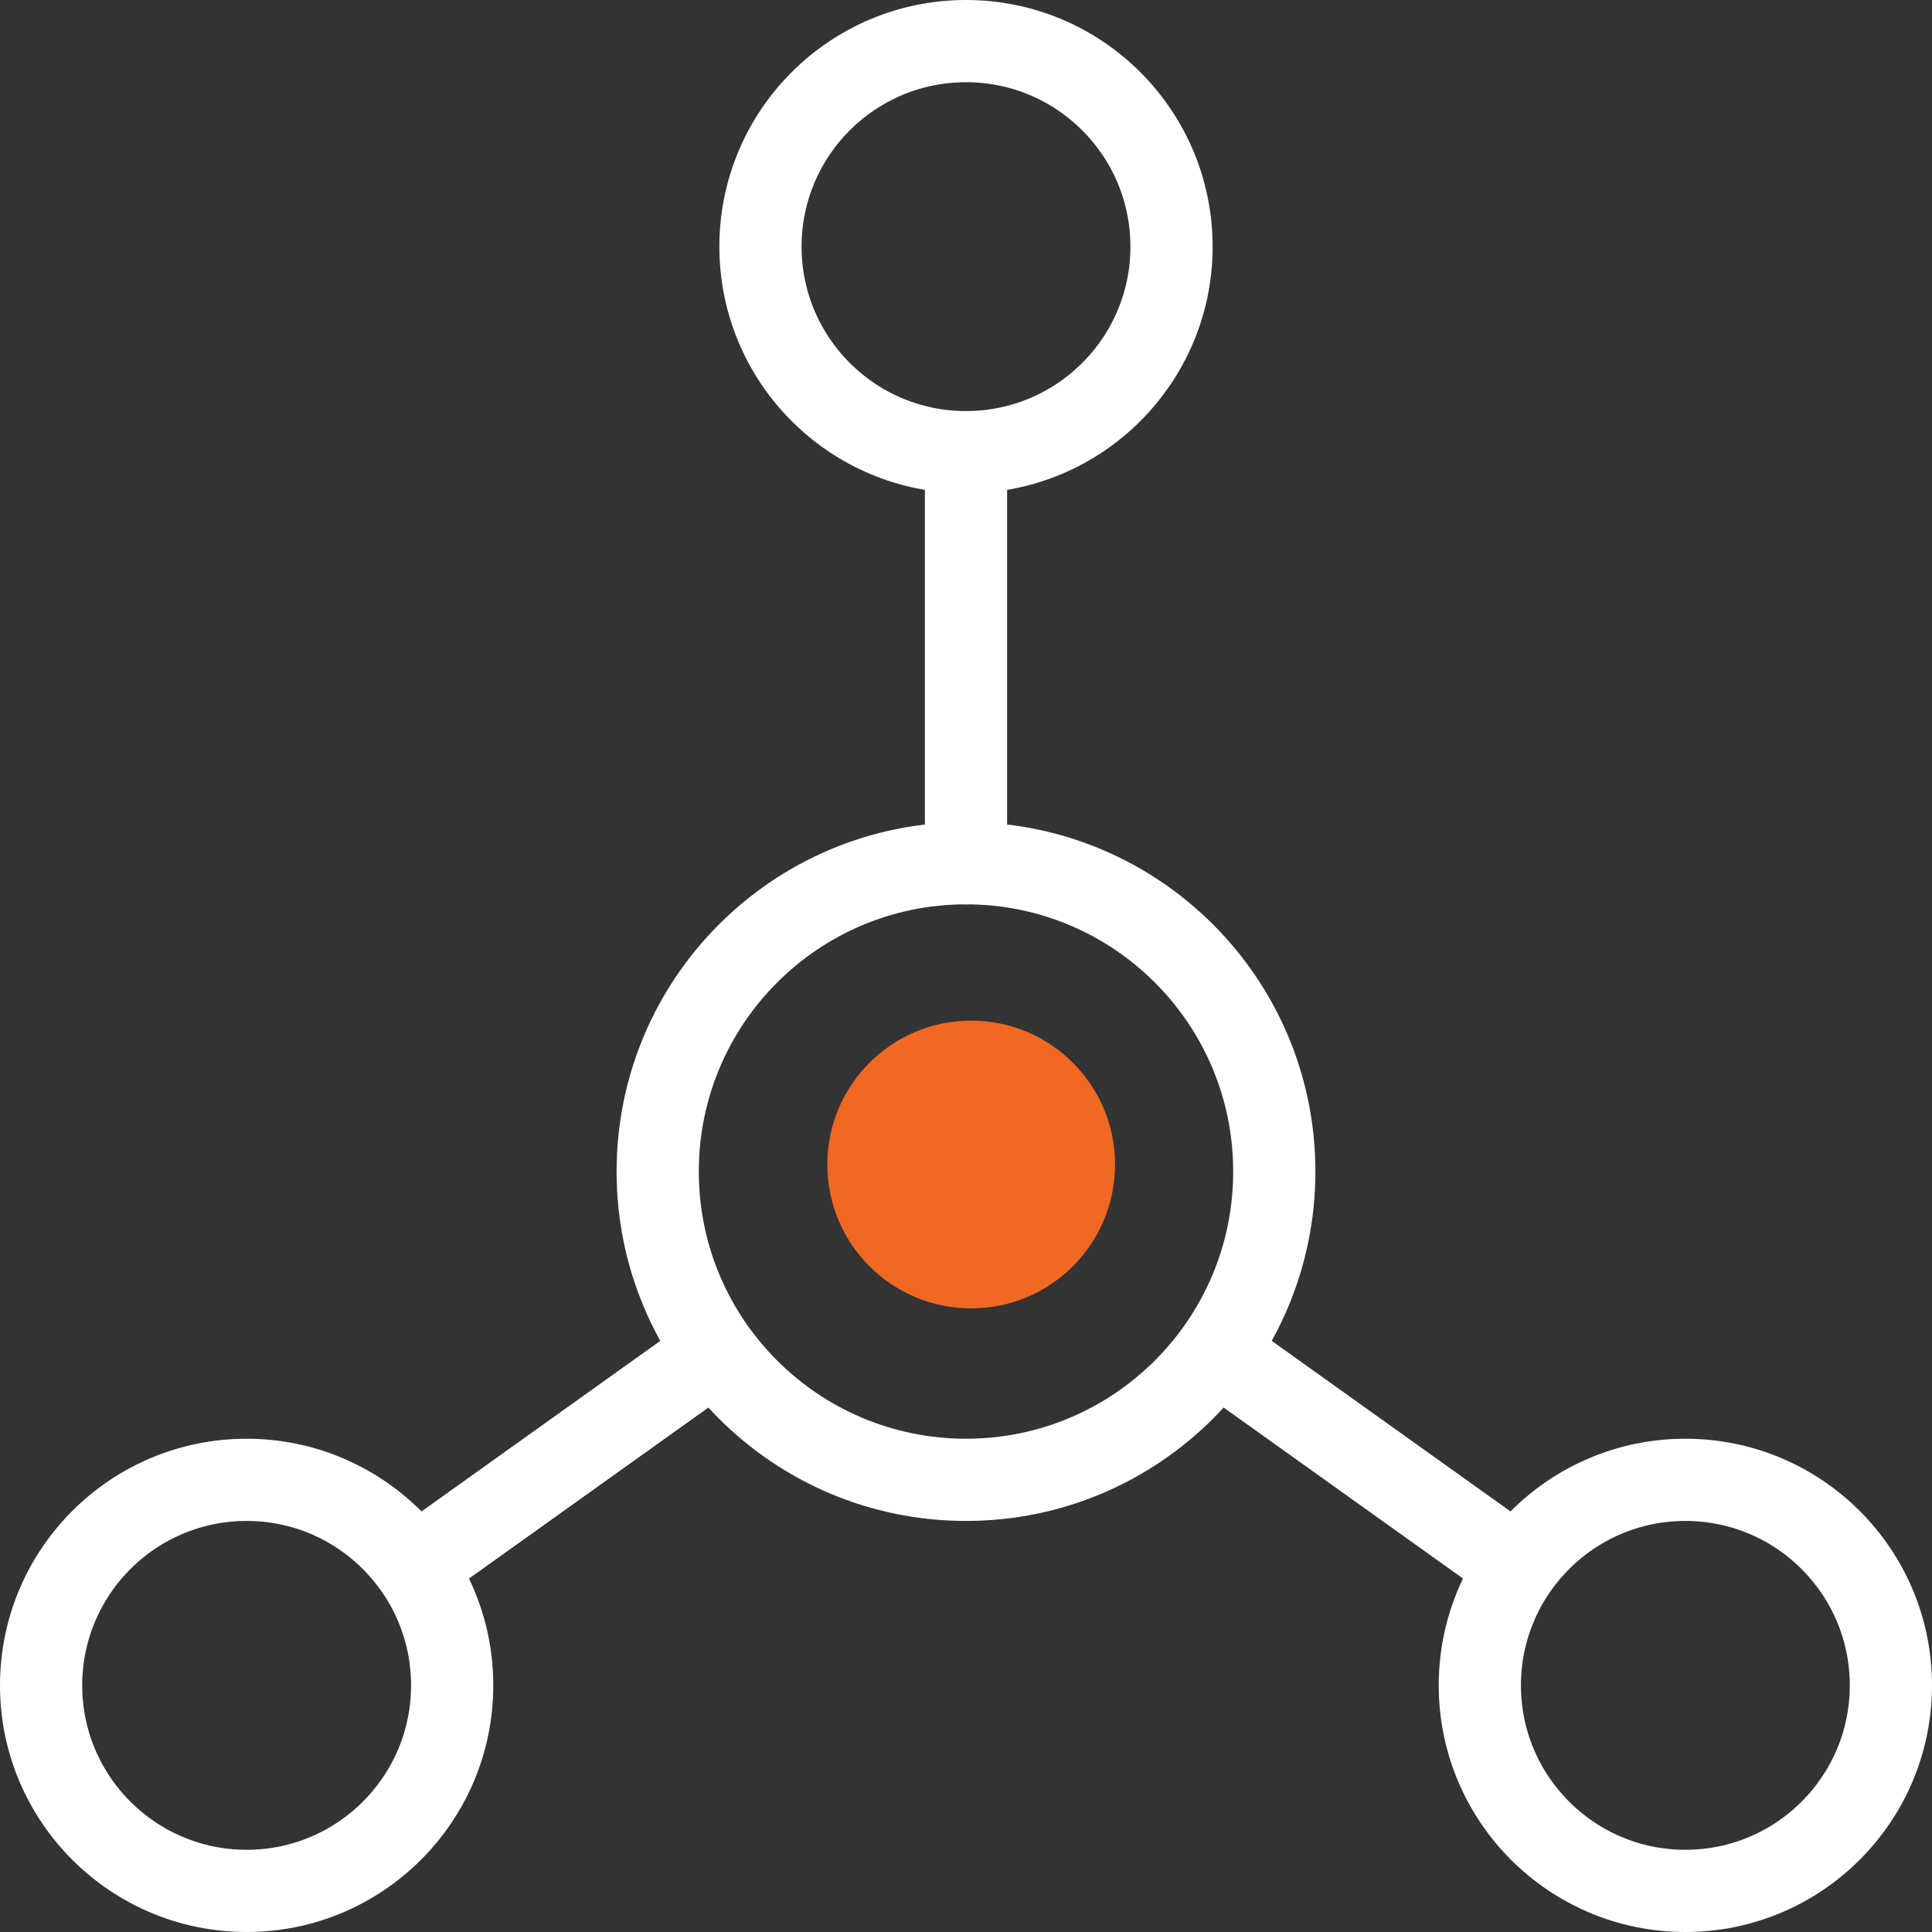 <svg fill="none" height="47" viewBox="0 0 47 47" width="47" xmlns="http://www.w3.org/2000/svg"><rect x="0" y="0" width="47" height="47" fill="#333333" stroke="none"/><g stroke="#fff" stroke-linecap="round" stroke-linejoin="round" stroke-width="2"><path d="m23.5 11c2.761 0 5-2.239 5-5s-2.239-5-5-5-5 2.239-5 5 2.239 5 5 5z"/><path d="m6 46c2.761 0 5-2.239 5-5s-2.239-5-5-5-5 2.239-5 5 2.239 5 5 5z"/><path d="m41 46c2.761 0 5-2.239 5-5s-2.239-5-5-5-5 2.239-5 5 2.239 5 5 5z"/><path d="m23.5 36c4.142 0 7.5-3.358 7.5-7.5s-3.358-7.5-7.5-7.5-7.5 3.358-7.5 7.5 3.358 7.5 7.5 7.5z" fill="none"/></g><circle cx="23.626" cy="28.329" fill="#f16822" r="3.5"/><path d="m23.5 11v10" stroke="#fff" stroke-linecap="round" stroke-linejoin="round" stroke-width="2"/><path d="m10.251 38 7-5" stroke="#fff" stroke-linecap="round" stroke-linejoin="round" stroke-width="2"/><path d="m36.75 38-7-5" stroke="#fff" stroke-linecap="round" stroke-linejoin="round" stroke-width="2"/></svg>